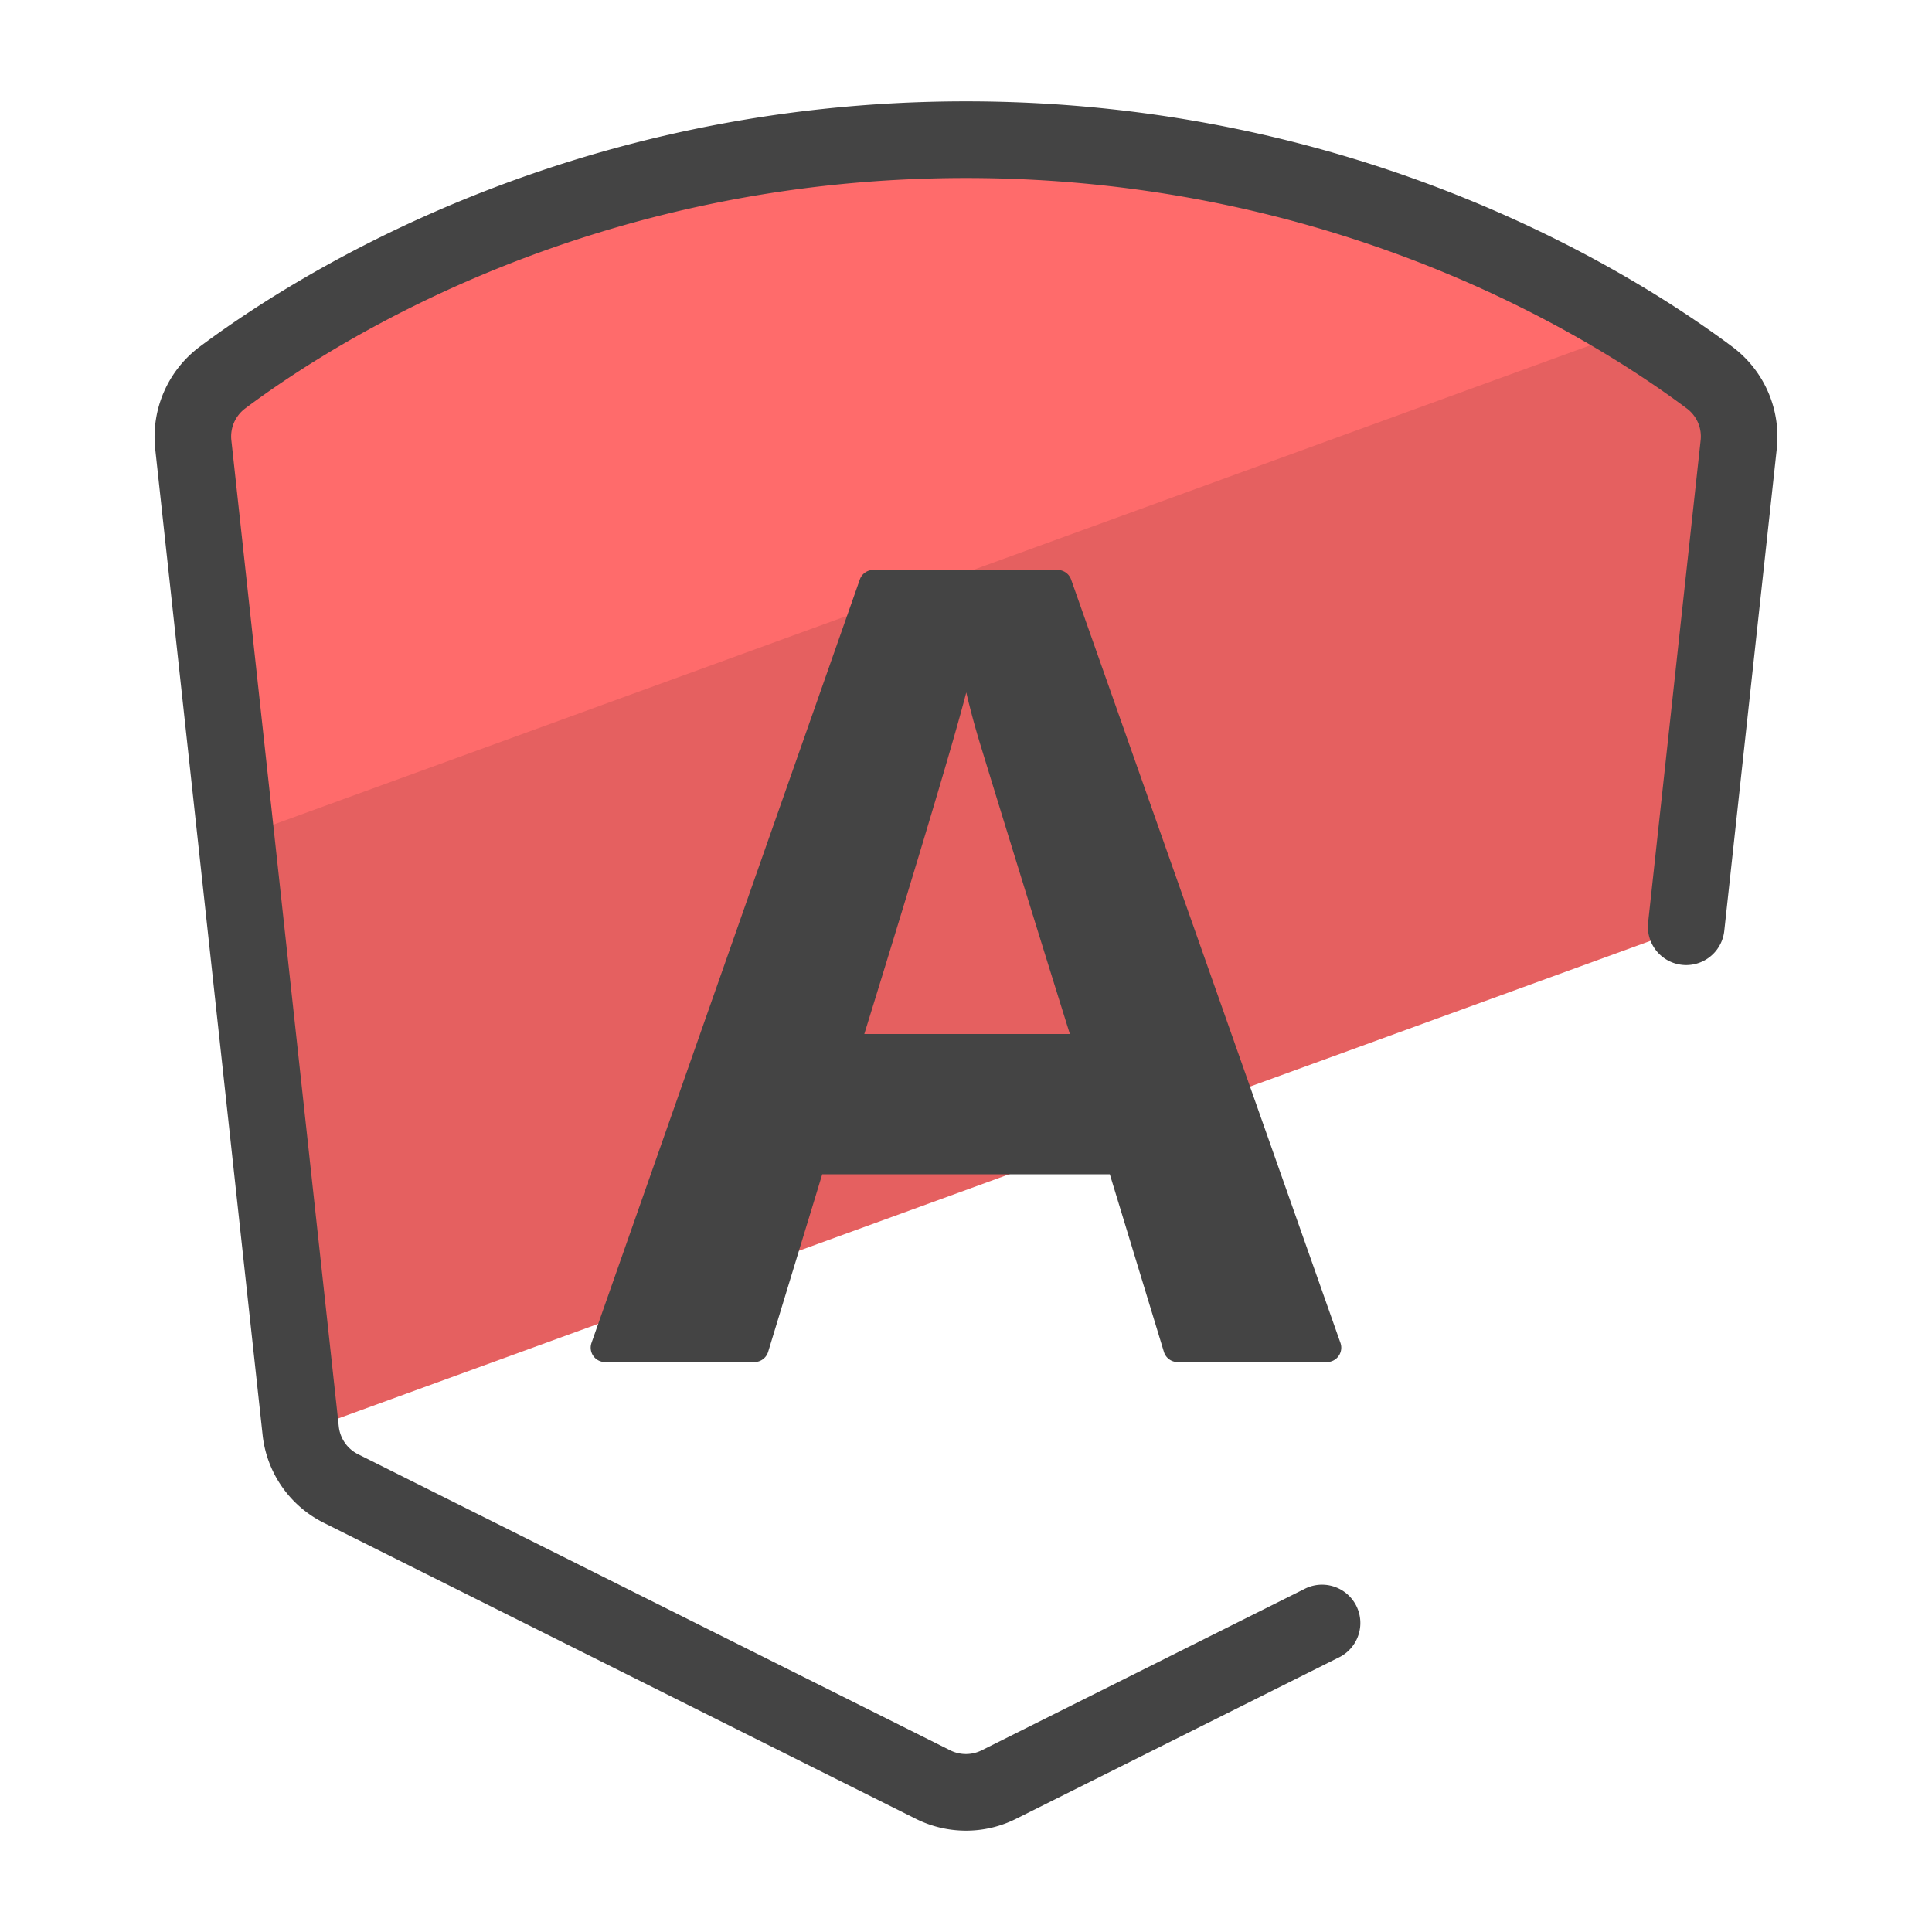 <svg version="1" xmlns="http://www.w3.org/2000/svg" viewBox="0 0 50 50"><path fill="#E56060" d="M7.79 37.06l35.831-13.041.017-.034 1.359-12.478a1.902 1.902 0 0 0-.753-1.732c-2.326-1.74-9.22-6.16-19.245-6.16S8.081 8.034 5.755 9.775a1.902 1.902 0 0 0-.753 1.732l2.78 25.52c.001.011.007.021.008.033z"/><path fill="#FF6B6B" d="M42.361 8.498C39.097 6.473 33.064 3.615 25 3.615c-10.025 0-16.918 4.42-19.245 6.16a1.902 1.902 0 0 0-.753 1.732l1.11 10.185L42.361 8.498z"/><path fill="#444" d="M25.001 47.377c-.446 0-.89-.102-1.295-.304L8.38 39.41a2.886 2.886 0 0 1-1.584-2.276l-2.78-25.521a2.913 2.913 0 0 1 1.145-2.634C7.716 7.068 14.764 2.623 25 2.623S42.285 7.068 44.84 8.98a2.906 2.906 0 0 1 1.143 2.634l-1.359 12.478a.991.991 0 0 1-1.971-.215l1.359-12.478a.902.902 0 0 0-.361-.83C41.255 8.776 34.64 4.607 25 4.607S8.746 8.776 6.349 10.568a.907.907 0 0 0-.361.831l2.78 25.519a.91.91 0 0 0 .499.717l15.324 7.663a.91.91 0 0 0 .815 0l8.394-4.196a.992.992 0 0 1 .886 1.774l-8.393 4.196a2.877 2.877 0 0 1-1.292.305z"/><path fill="#444" d="M30.122 34.987l-1.4-4.596h-7.443l-1.4 4.596a.372.372 0 0 1-.356.263h-3.864a.372.372 0 0 1-.351-.495l6.944-19.757a.371.371 0 0 1 .351-.248h4.766c.158 0 .298.099.351.248l6.971 19.757a.372.372 0 0 1-.351.495h-3.863a.371.371 0 0 1-.355-.263zm-2.434-8.227a1346.426 1346.426 0 0 1-2.311-7.471 20.741 20.741 0 0 1-.37-1.369c-.307 1.192-1.187 4.138-2.639 8.84h5.32z"/></svg>
